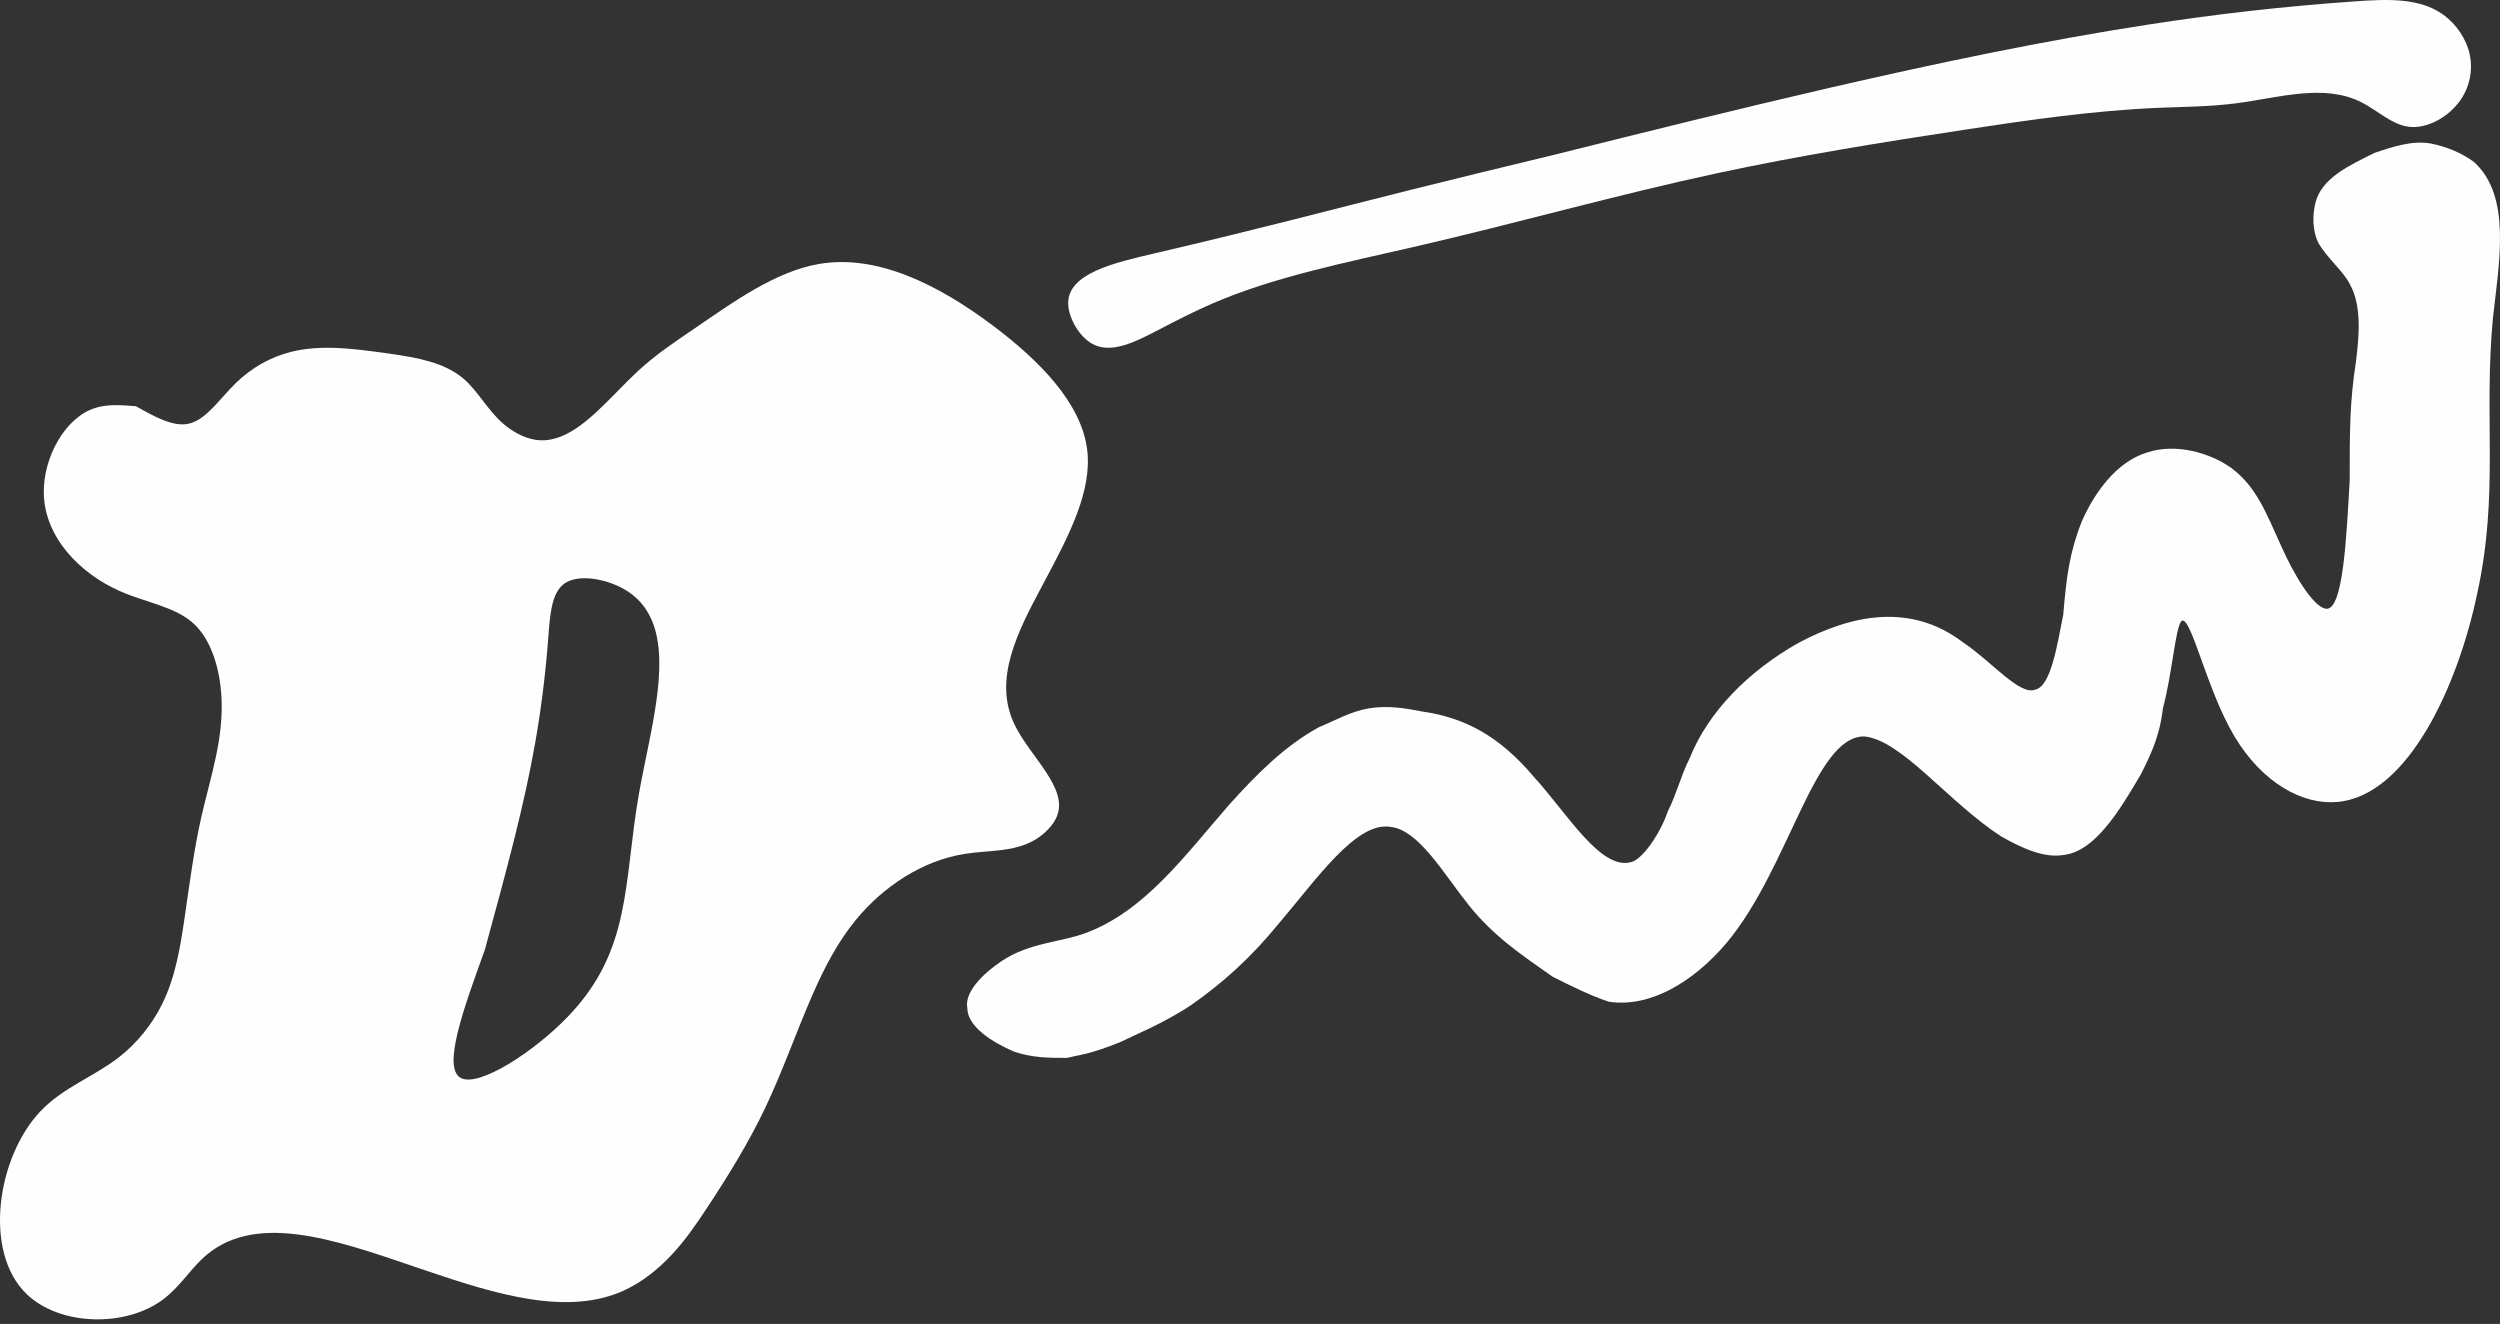 <?xml version="1.0" encoding="UTF-8"?>
<svg width="372px" height="197px" viewBox="0 0 372 197" version="1.1" xmlns="http://www.w3.org/2000/svg" xmlns:xlink="http://www.w3.org/1999/xlink">
    <rect x="0" y="0" width="372" height="197" fill="#333333" stroke="none"/>
    <title>bmd-mark-final-light</title>
    <g id="logo" stroke="none" stroke-width="1" fill="none" fill-rule="evenodd">
        <g id="light" transform="translate(-33, -34)" fill="#FEFEFE">
            <g id="bmd-mark-final-light" transform="translate(33, 34)">
                <path d="M231.023,23.09 C223.804,24.835 216.585,26.58 209.952,28.238 C197.944,31.24 187.856,33.959 171.841,37.693 C165.761,39.111 158.827,40.675 158.948,45.229 C159.007,47.347 160.59,50.112 162.575,51.186 C165.405,52.717 169.051,50.813 172.244,49.155 C175.141,47.652 177.666,46.351 180.304,45.206 C189.585,41.177 200.265,39.077 210.676,36.673 C225.9,33.158 240.547,28.992 255.496,25.777 C267.572,23.18 279.844,21.203 292.187,19.325 C301.844,17.855 311.545,16.447 321.146,16.045 C324.971,15.885 328.781,15.885 332.737,15.371 C339.117,14.542 345.879,12.376 351.462,15.259 C353.78,16.456 355.895,18.524 358.372,18.855 C361.167,19.228 364.422,17.39 366.174,14.809 C367.514,12.836 367.975,10.428 367.511,8.179 C367.023,5.806 365.505,3.61 363.61,2.224 C360.048,-0.383 355.153,-0.126 350.459,0.201 C339.586,0.96 329.791,2.101 319.834,3.631 C304.185,6.036 288.138,9.404 272.314,13.054 C258.436,16.255 244.729,19.672 231.023,23.09 Z" id="Path"></path>
                <path d="M147.742,48.447 C154.631,53.616 160.901,59.956 161.77,66.896 C162.535,73.004 159.118,79.577 155.548,86.276 L155.061,87.191 C151.403,94.056 147.777,101.038 150.91,107.705 C153.185,112.545 159.021,117.219 157.261,121.487 C156.736,122.76 155.536,123.997 154.224,124.828 C152.106,126.169 149.699,126.454 147.248,126.666 L146.43,126.735 C145.474,126.816 144.516,126.902 143.57,127.052 C137.215,128.06 131.406,131.935 127.331,136.903 C124.586,140.248 122.627,144.09 120.902,148.024 C118.445,153.625 116.46,159.414 113.838,164.907 C111.414,169.987 108.444,174.814 105.345,179.526 C103.668,182.076 101.953,184.592 99.841,186.825 C97.871,188.907 95.557,190.743 93.04,191.932 C84.596,195.92 73.869,192.627 63.327,189.046 L61.922,188.568 C49.53,184.336 37.546,180.135 29.999,187.389 C28.172,189.146 26.605,191.574 24.37,193.281 C18.749,197.575 8.907,197.305 3.979,192.572 C-2.556,186.297 -0.452,172.176 6.016,165.358 C9.396,161.794 13.968,160.226 17.697,157.321 C20.394,155.22 22.65,152.42 24.164,149.332 C26.124,145.338 26.843,140.862 27.49,136.419 C28.228,131.352 28.873,126.328 29.993,121.413 C31.33,115.55 33.344,109.843 32.94,103.506 C32.687,99.536 31.485,95.319 28.913,92.884 C26.161,90.28 21.841,89.716 17.879,87.974 C11.817,85.308 6.592,79.882 6.515,73.31 C6.453,68.105 9.62,62.18 14.116,60.718 C15.998,60.106 18.112,60.275 20.226,60.444 C23.001,62.005 25.776,63.565 28.099,63.045 C30.673,62.469 32.692,59.34 35.067,57.021 C37.497,54.649 40.299,53.125 43.247,52.373 C47.636,51.254 52.348,51.847 57.227,52.523 L58.088,52.643 C62.113,53.215 66.16,53.95 68.96,56.338 C71.116,58.178 72.533,60.999 74.849,63.019 C76.222,64.216 77.912,65.131 79.534,65.418 C83.853,66.18 87.694,62.479 91.416,58.695 L92.176,57.921 C93.103,56.977 94.024,56.047 94.944,55.199 C97.699,52.66 100.451,50.854 103.335,48.886 C109.078,44.964 115.343,40.395 121.881,39.276 C130.478,37.806 139.548,42.299 147.742,48.447 Z M92.222,87.327 C89.593,86.042 85.903,85.449 83.963,86.848 C82.008,88.259 81.83,91.694 81.583,94.912 C80.706,106.369 78.956,115.067 76.623,124.447 C75.259,129.929 73.697,135.644 72.135,141.358 C68.946,150.158 65.757,158.957 68.591,160.413 C71.274,161.791 79.356,156.587 84.418,151.362 C94.022,141.447 92.752,131.452 95.055,118.231 C95.261,117.053 95.494,115.849 95.739,114.632 L95.887,113.9 C95.911,113.778 95.936,113.656 95.961,113.533 L96.187,112.429 C96.287,111.937 96.388,111.445 96.487,110.952 L96.636,110.212 C96.758,109.596 96.879,108.981 96.994,108.366 L97.13,107.631 C98.711,98.935 99.164,90.72 92.222,87.327 Z" id="Combined-Shape"></path>
                <path d="M318.594,115.153 C319.984,112.366 321.374,109.58 321.837,105.401 C323.227,100.292 323.69,93.327 324.617,92.398 C326.007,91.469 328.323,102.614 332.493,109.58 C336.662,116.546 342.685,119.796 347.781,119.332 C358.436,118.403 365.849,101.685 368.628,88.218 C371.871,73.358 369.555,62.213 370.945,47.353 C371.871,38.994 373.724,29.242 368.165,24.134 C366.312,22.741 363.996,21.812 361.679,21.348 C358.9,20.883 356.12,21.812 353.34,22.741 C349.634,24.598 345.464,26.456 344.538,30.171 C344.075,32.028 344.075,34.35 345.001,36.208 C346.391,38.53 348.707,40.387 349.634,42.245 C351.487,45.495 351.024,50.139 350.56,53.854 C349.634,59.891 349.634,64.071 349.634,71.501 C349.171,79.395 348.707,91.469 345.928,90.54 C344.075,90.076 341.295,85.432 339.442,81.253 C337.125,76.144 335.736,72.429 332.029,69.643 C328.786,67.321 323.69,65.928 319.521,67.321 C314.888,68.714 311.645,73.358 309.792,77.538 C307.939,82.181 307.475,85.896 307.012,91.469 C306.086,96.113 305.159,102.15 302.843,102.614 C300.526,103.543 296.357,98.435 292.187,95.648 C284.311,89.612 275.509,91.469 267.633,95.648 C260.221,99.828 254.198,105.865 251.419,112.831 C250.029,115.617 249.565,117.939 248.176,120.725 C247.249,123.511 244.933,127.226 243.08,128.155 C238.447,130.013 233.351,121.189 228.255,115.617 C223.159,109.58 218.062,106.794 211.577,105.865 C209.26,105.401 206.48,104.936 203.701,105.401 C200.921,105.865 198.605,107.258 196.288,108.187 C191.192,110.973 187.023,115.153 182.853,119.796 C176.367,127.226 170.345,135.585 161.542,138.836 C157.836,140.229 153.203,140.229 149.034,143.015 C146.254,144.873 143.474,147.659 143.938,149.981 C143.938,152.767 147.644,155.089 150.887,156.482 C153.667,157.411 155.983,157.411 158.763,157.411 C160.616,156.947 162.006,156.947 166.638,155.089 C168.492,154.161 173.124,152.303 177.294,149.517 C181.927,146.266 186.096,142.551 190.266,137.443 C195.825,130.941 201.848,122.118 206.944,123.047 C211.113,123.511 214.819,130.013 218.526,134.657 C222.232,139.3 226.401,142.087 231.034,145.337 C233.814,146.73 236.594,148.124 239.373,149.052 C245.396,149.981 251.882,146.266 256.978,140.229 C266.244,129.084 269.95,109.58 277.362,109.58 C282.922,110.044 289.871,119.332 297.747,124.44 C300.99,126.298 304.233,127.691 307.012,127.226 C311.645,126.762 315.351,120.725 318.594,115.153 Z" id="SPLINE"></path>
            </g>
        </g>
    </g>
</svg>
